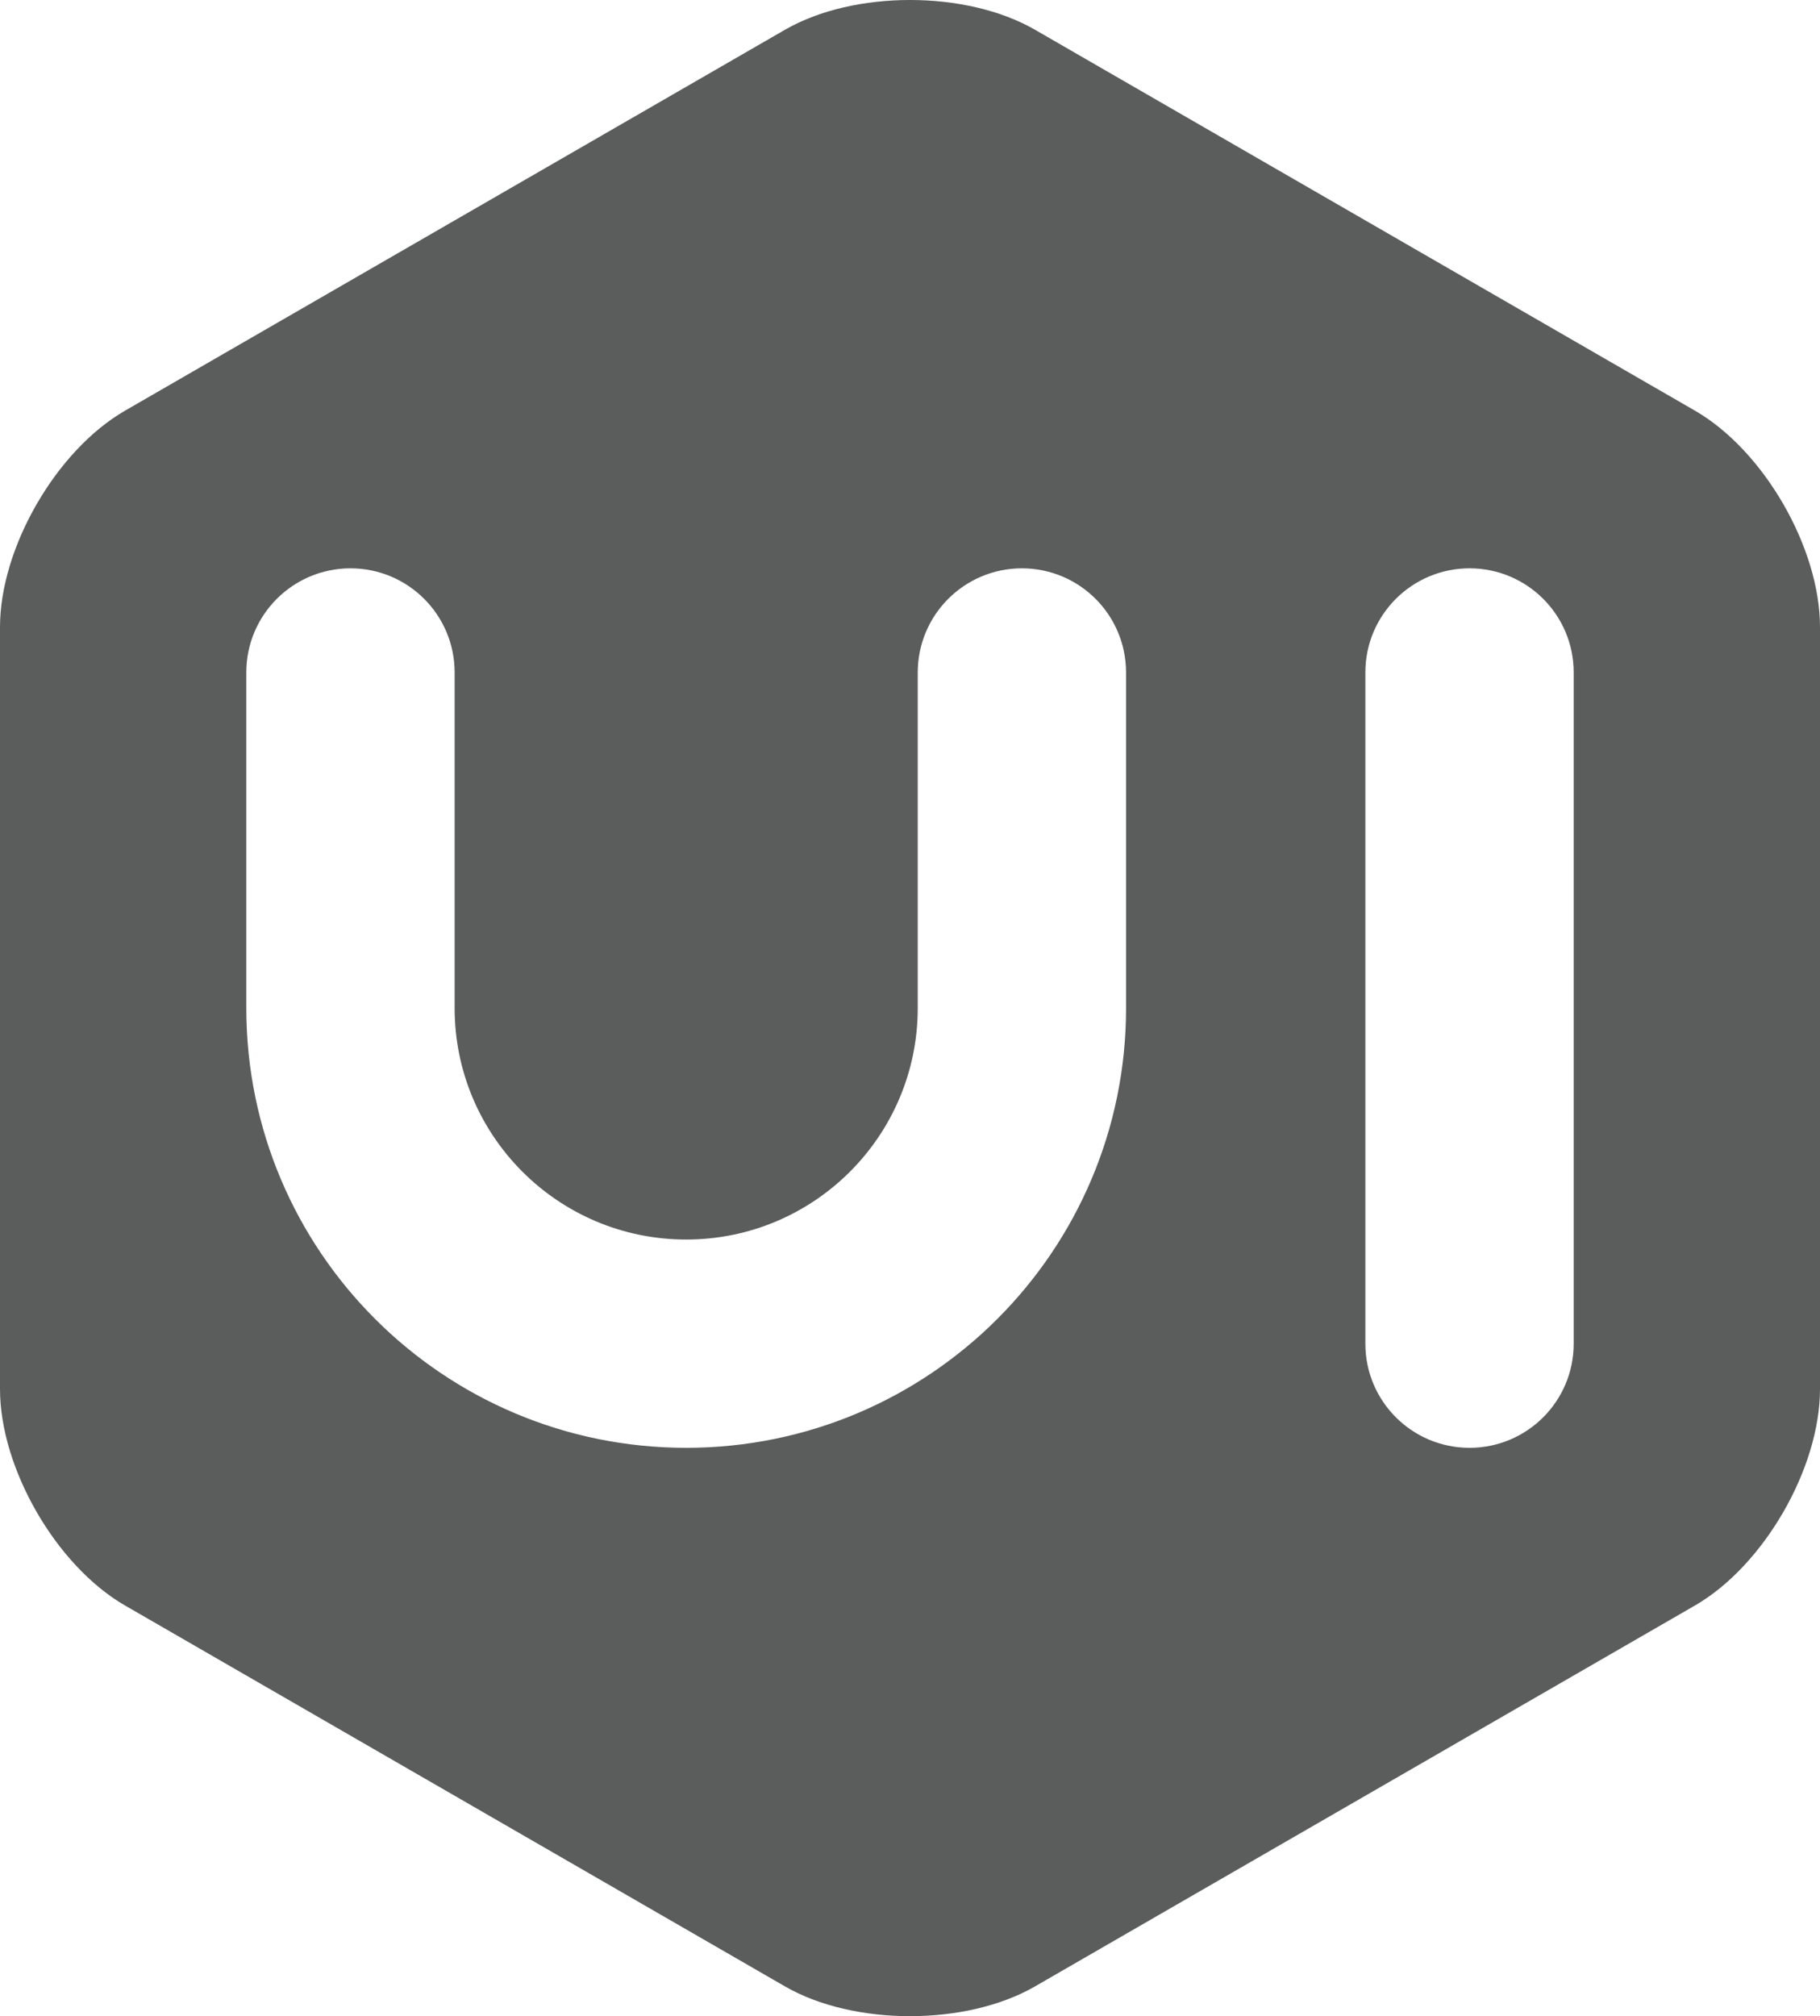 <?xml version="1.0" encoding="iso-8859-1"?>
<!-- Generator: Adobe Illustrator 18.0.0, SVG Export Plug-In . SVG Version: 6.00 Build 0)  -->
<!DOCTYPE svg PUBLIC "-//W3C//DTD SVG 1.1//EN" "http://www.w3.org/Graphics/SVG/1.1/DTD/svg11.dtd">
<svg version="1.1" id="&#x56FE;&#x5C42;_1" xmlns="http://www.w3.org/2000/svg" xmlns:xlink="http://www.w3.org/1999/xlink" x="0px"
	 y="0px" viewBox="0 0 110 121.801" style="enable-background:new 0 0 110 121.801;" xml:space="preserve">
<path style="fill:#5B5C5C;" d="M102.444,24.81L62.556,1.798c-4.156-2.398-10.957-2.398-15.113,0L7.556,24.81
	C3.4,27.208,0,33.093,0,37.889v46.024c0,4.796,3.4,10.681,7.556,13.079l39.887,23.012c4.156,2.398,10.957,2.398,15.113,0
	l39.887-23.012C106.6,94.593,110,88.708,110,83.912V37.889C110,33.093,106.6,27.208,102.444,24.81z M68.059,60.901
	c0,14.672-11.903,26.566-26.586,26.566c-14.683,0-26.586-11.894-26.586-26.566h0V40.625c0-3.474,2.818-6.291,6.296-6.291
	c3.477,0,6.295,2.816,6.295,6.291v20.275c0,7.723,6.266,13.984,13.995,13.984s13.995-6.261,13.995-13.984V40.625
	c0-3.474,2.819-6.291,6.295-6.291c3.477,0,6.295,2.816,6.295,6.291V60.901z M95.113,81.176c0,3.474-2.818,6.291-6.295,6.291
	c-3.477,0-6.296-2.817-6.296-6.291V40.625c0-3.474,2.819-6.291,6.296-6.291c3.477,0,6.295,2.816,6.295,6.291V81.176z"/>
</svg>
